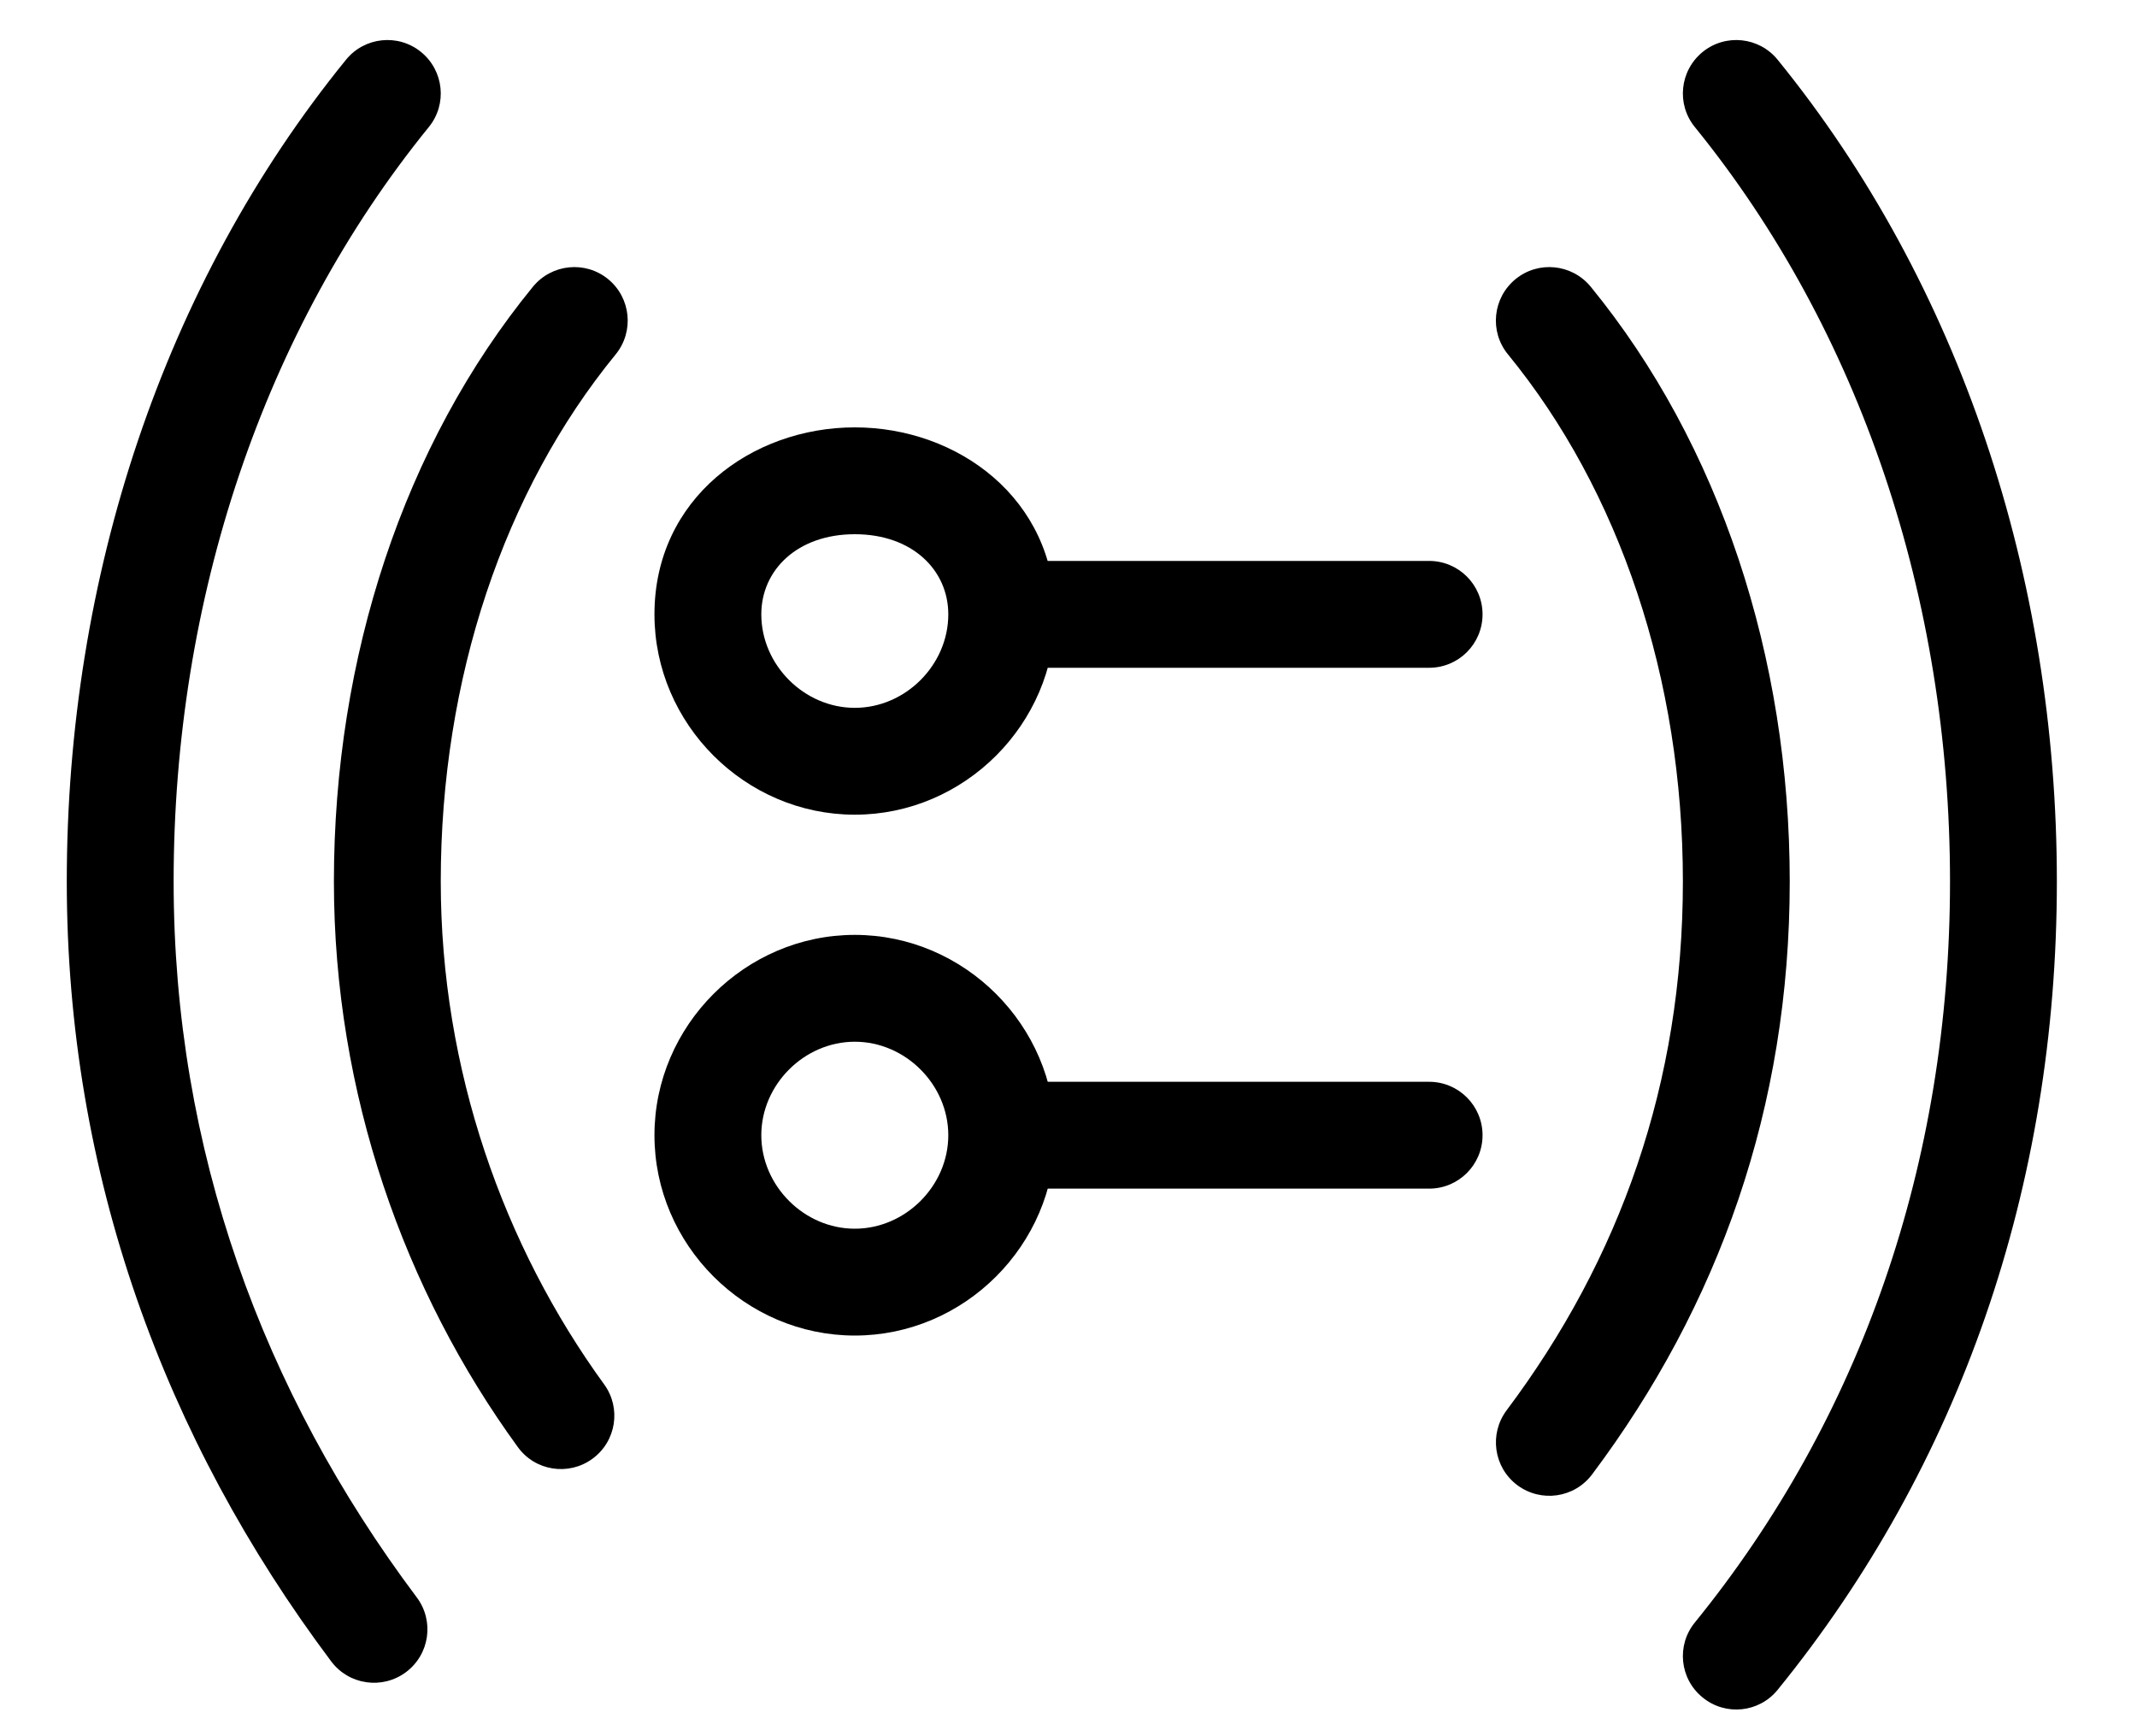 <!--
 ~ Copyright (c) 2025, WSO2 LLC. (https://www.wso2.com) All Rights Reserved.
 ~
 ~ WSO2 LLC. licenses this file to you under the Apache License,
 ~ Version 2.0 (the "License"); you may not use this file except
 ~ in compliance with the License.
 ~ You may obtain a copy of the License at
 ~
 ~     http://www.apache.org/licenses/LICENSE-2.0
 ~
 ~ Unless required by applicable law or agreed to in writing,
 ~ software distributed under the License is distributed on an
 ~ "AS IS" BASIS, WITHOUT WARRANTIES OR CONDITIONS OF ANY
 ~ KIND, either express or implied. See the License for the
 ~ specific language governing permissions and limitations
 ~ under the License.
-->
<svg width="16" height="13" viewBox="0 0 16 13" fill="none" xmlns="http://www.w3.org/2000/svg">
<path d="M4.553 2.09C4.724 2.23 4.749 2.482 4.61 2.653C3.775 3.673 3.3 5.08 3.3 6.6C3.3 8.011 3.771 9.33 4.523 10.365C4.653 10.543 4.614 10.793 4.435 10.923C4.257 11.053 4.006 11.014 3.877 10.835C3.029 9.67 2.5 8.189 2.5 6.6C2.5 4.92 3.025 3.327 3.99 2.147C4.13 1.976 4.382 1.95 4.553 2.09Z" fill="black"/>
<path d="M11.347 2.09C11.518 1.95 11.77 1.976 11.91 2.147C12.875 3.327 13.4 4.92 13.4 6.6C13.4 8.289 12.87 9.773 11.92 11.04C11.787 11.217 11.537 11.252 11.36 11.12C11.183 10.987 11.148 10.737 11.28 10.56C12.13 9.427 12.6 8.11 12.6 6.6C12.6 5.08 12.125 3.673 11.29 2.653C11.15 2.482 11.176 2.23 11.347 2.09Z" fill="black"/>
<path d="M3.152 0.389C3.324 0.529 3.35 0.781 3.21 0.952C1.974 2.474 1.3 4.483 1.3 6.6C1.3 8.607 1.968 10.424 3.12 11.96C3.253 12.137 3.217 12.387 3.04 12.52C2.863 12.652 2.613 12.617 2.48 12.44C1.232 10.776 0.5 8.793 0.5 6.6C0.5 4.317 1.226 2.126 2.59 0.448C2.729 0.276 2.981 0.25 3.152 0.389Z" fill="black"/>
<path d="M12.748 0.389C12.919 0.25 13.171 0.276 13.31 0.448C14.674 2.126 15.4 4.317 15.4 6.6C15.4 8.887 14.671 10.977 13.31 12.652C13.171 12.824 12.919 12.85 12.748 12.71C12.576 12.571 12.55 12.319 12.69 12.148C13.929 10.622 14.6 8.713 14.6 6.6C14.6 4.483 13.926 2.474 12.69 0.952C12.55 0.781 12.576 0.529 12.748 0.389Z" fill="black"/>
<path d="M6.4 4C5.969 4 5.7 4.269 5.7 4.6C5.7 4.979 6.021 5.3 6.4 5.3C6.779 5.3 7.1 4.979 7.1 4.6C7.1 4.269 6.831 4 6.4 4ZM4.9 4.6C4.9 3.731 5.631 3.2 6.4 3.2C7.169 3.2 7.9 3.731 7.9 4.6C7.9 5.421 7.221 6.1 6.4 6.1C5.579 6.1 4.9 5.421 4.9 4.6Z" fill="black"/>
<path d="M7.3 4.6C7.3 4.379 7.479 4.2 7.7 4.2H10.7C10.921 4.2 11.1 4.379 11.1 4.6C11.1 4.821 10.921 5 10.7 5H7.7C7.479 5 7.3 4.821 7.3 4.6Z" fill="black"/>
<path d="M6.4 7.8C6.021 7.8 5.7 8.121 5.7 8.5C5.7 8.879 6.021 9.2 6.4 9.2C6.779 9.2 7.1 8.879 7.1 8.5C7.1 8.121 6.779 7.8 6.4 7.8ZM4.9 8.5C4.9 7.679 5.579 7 6.4 7C7.221 7 7.9 7.679 7.9 8.5C7.9 9.321 7.221 10 6.4 10C5.579 10 4.9 9.321 4.9 8.5Z" fill="black"/>
<path d="M7.3 8.5C7.3 8.279 7.479 8.1 7.7 8.1H10.7C10.921 8.1 11.1 8.279 11.1 8.5C11.1 8.721 10.921 8.9 10.7 8.9H7.7C7.479 8.9 7.3 8.721 7.3 8.5Z" fill="black"/>
</svg>
